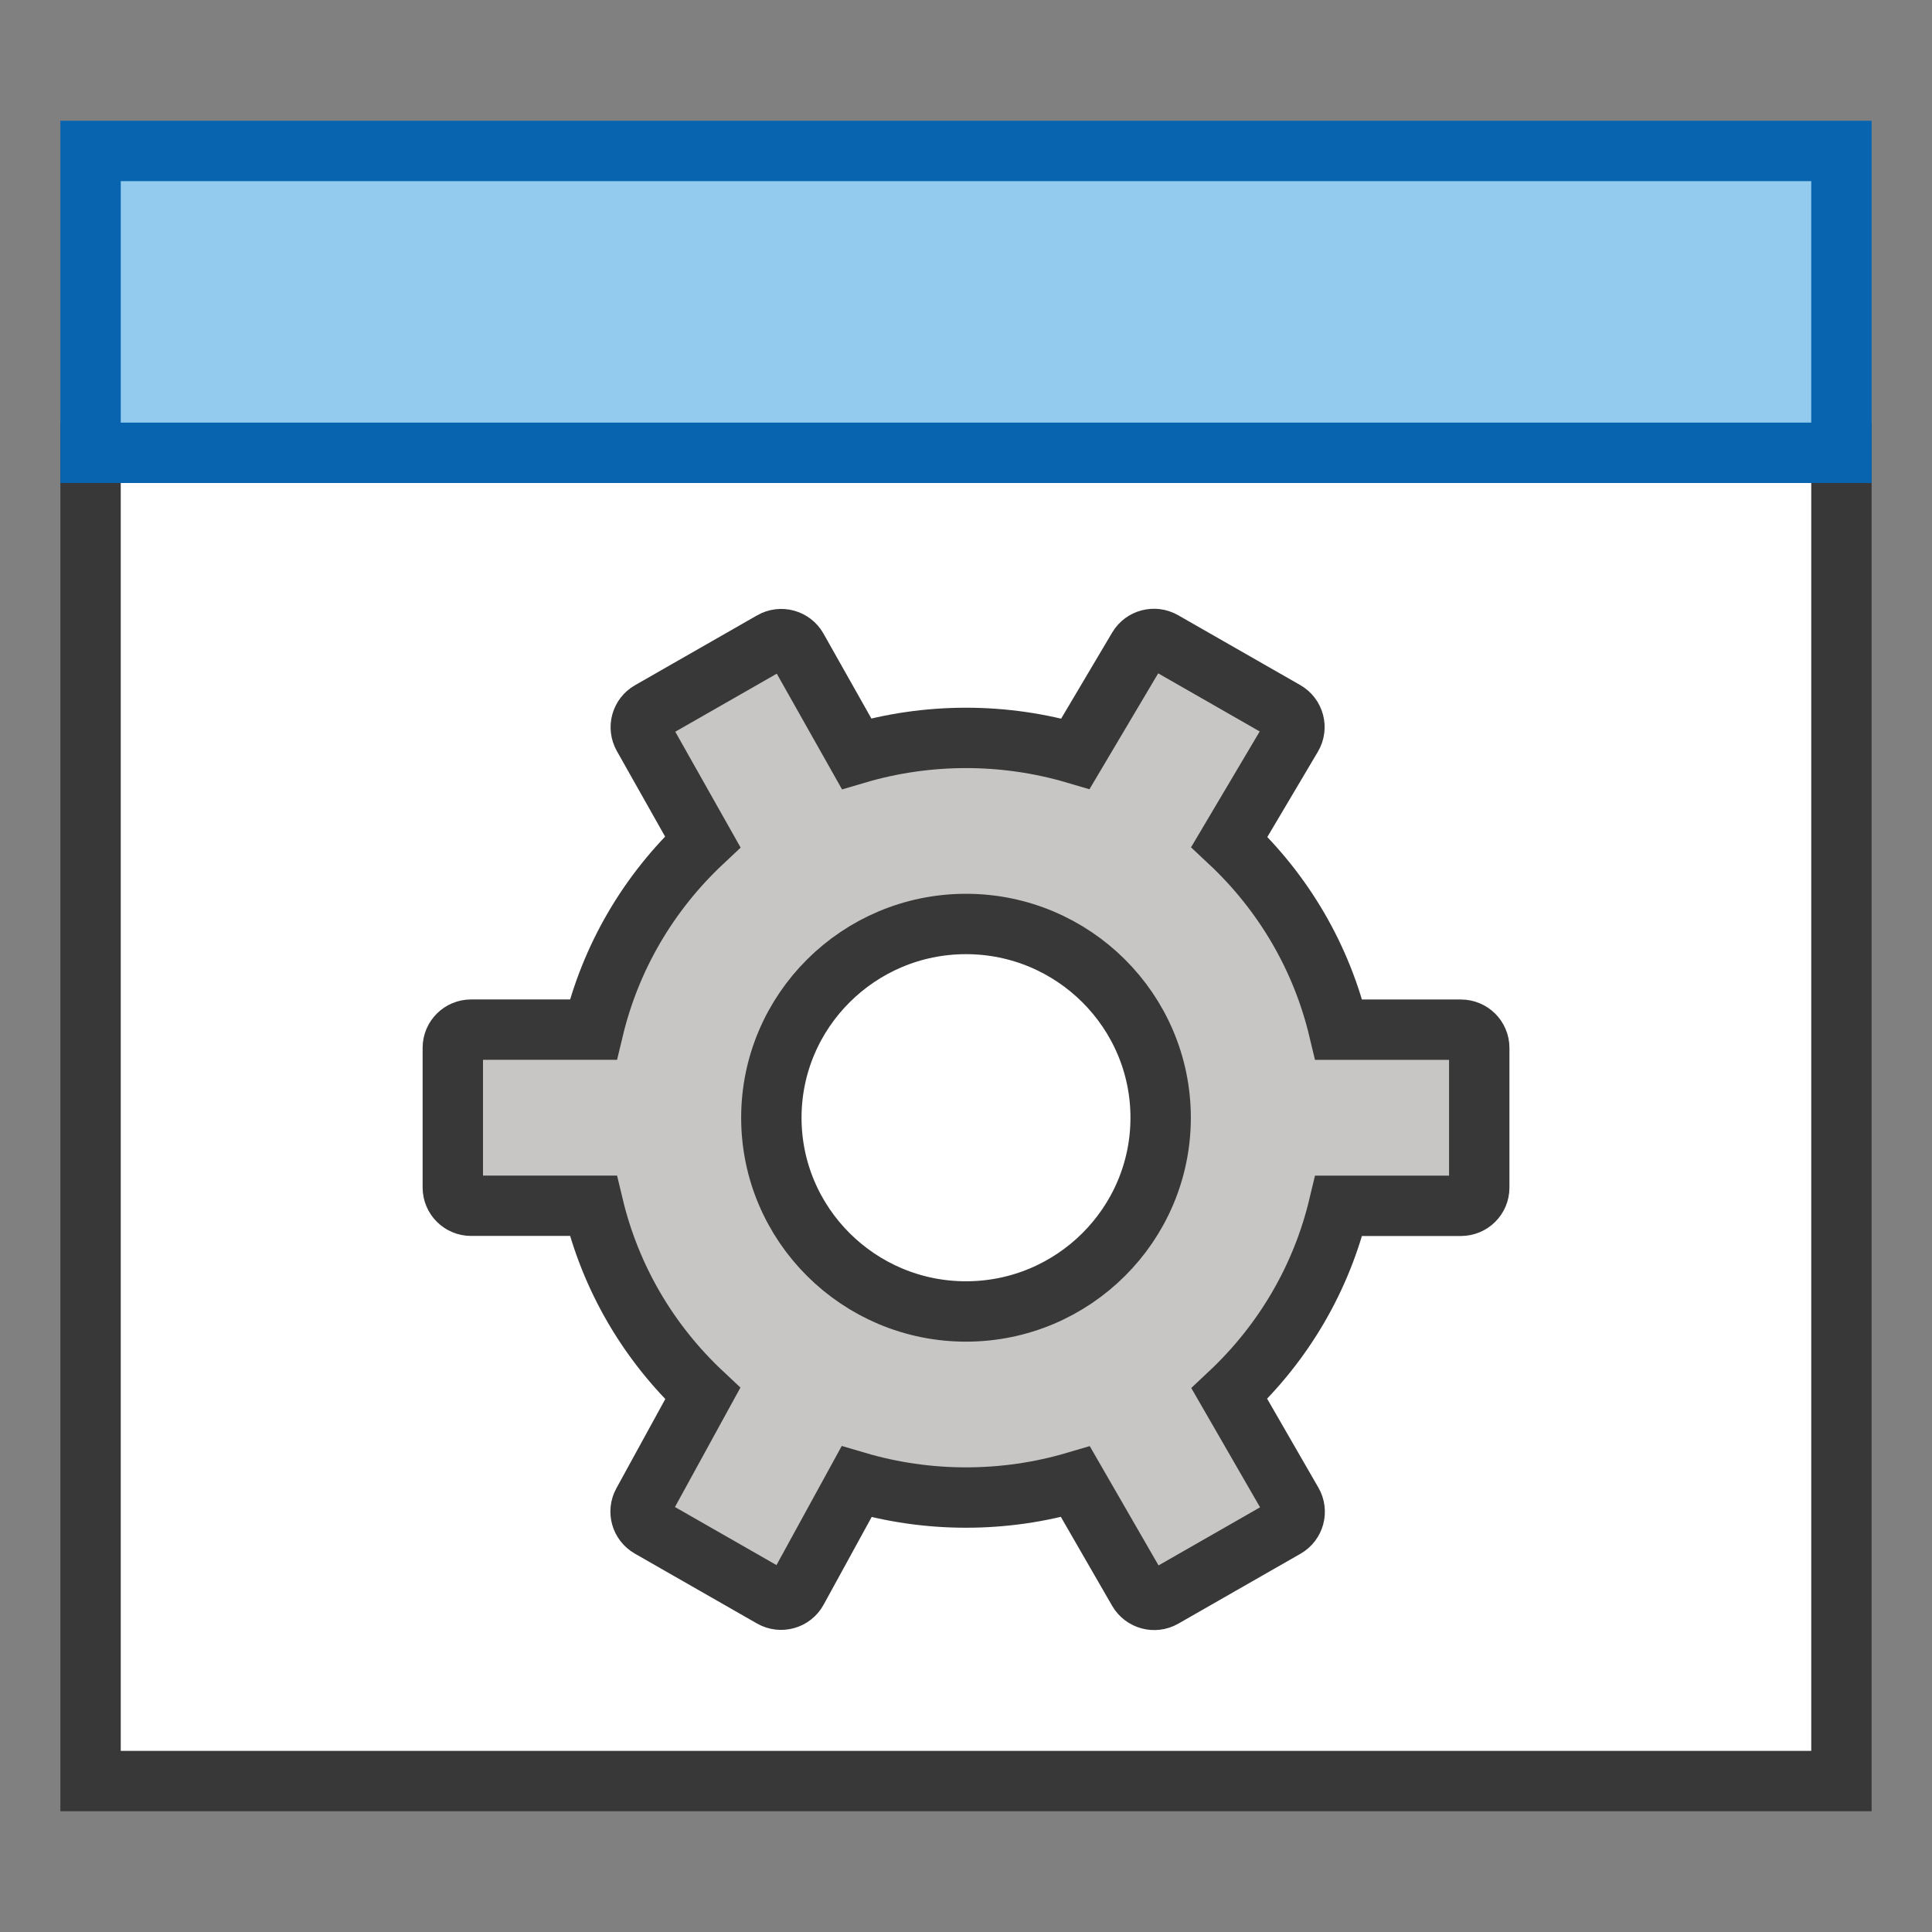<?xml version="1.0" encoding="UTF-8"?>
<!DOCTYPE svg PUBLIC "-//W3C//DTD SVG 1.1//EN" "http://www.w3.org/Graphics/SVG/1.1/DTD/svg11.dtd">
<svg version="1.1" id="Layer_1" xmlns="http://www.w3.org/2000/svg" xmlns:xlink="http://www.w3.org/1999/xlink" x="0px" y="0px" width="32px" height="32px" viewBox="0 0 32 32" enable-background="new 0 0 32 32" xml:space="preserve">
  <rect x="0" y="0" width="32" height="32" fill="#808080" stroke="none"/>
  <g id="icon">
    <rect x="1.5" y="7.5" width="29" height="22" fill="#FFFFFF" stroke="#383838" stroke-width="1" stroke-miterlimit="50"/>
    <rect x="1.5" y="2.5" width="29" height="5" fill="#92CBEE" stroke="#0964B0" stroke-width="1" stroke-linecap="round" stroke-miterlimit="50"/>
    <path d="M17.813,24.543c-0.586,0.173,-1.196,0.261,-1.813,0.261s-1.226,-0.088,-1.813,-0.261l-0.984,1.796c-0.081,0.149,-0.27,0.201,-0.417,0.117l-2.024,-1.158c-0.143,-0.082,-0.194,-0.262,-0.115,-0.406l0.992,-1.81c-0.903,-0.846,-1.528,-1.919,-1.813,-3.111H7.803c-0.167,0,-0.303,-0.135,-0.303,-0.301v-2.315c0,-0.167,0.136,-0.301,0.303,-0.301h2.023c0.285,-1.192,0.91,-2.264,1.813,-3.111l-0.987,-1.75c-0.081,-0.144,-0.031,-0.327,0.113,-0.409l2.024,-1.158c0.146,-0.084,0.333,-0.032,0.415,0.114l0.983,1.743c0.586,-0.173,1.196,-0.261,1.813,-0.261s1.226,0.088,1.813,0.261l1.039,-1.752c0.084,-0.142,0.268,-0.19,0.412,-0.108l2.024,1.158c0.146,0.084,0.196,0.27,0.11,0.415l-1.036,1.748c0.903,0.846,1.528,1.919,1.813,3.111h2.023c0.167,0,0.303,0.135,0.303,0.301v2.315c0,0.167,-0.136,0.301,-0.303,0.301h-2.023c-0.285,1.192,-0.91,2.264,-1.813,3.111l1.042,1.807c0.083,0.144,0.033,0.328,-0.112,0.411l-2.024,1.158c-0.145,0.083,-0.33,0.033,-0.414,-0.111L17.813,24.543zM16,15.304c-1.778,0,-3.224,1.44,-3.224,3.209s1.446,3.209,3.224,3.209s3.224,-1.44,3.224,-3.209S17.778,15.304,16,15.304z" fill="#C8C6C4" stroke="#383838" stroke-width="1" stroke-linecap="round" stroke-miterlimit="50"/>
  </g>
</svg>

